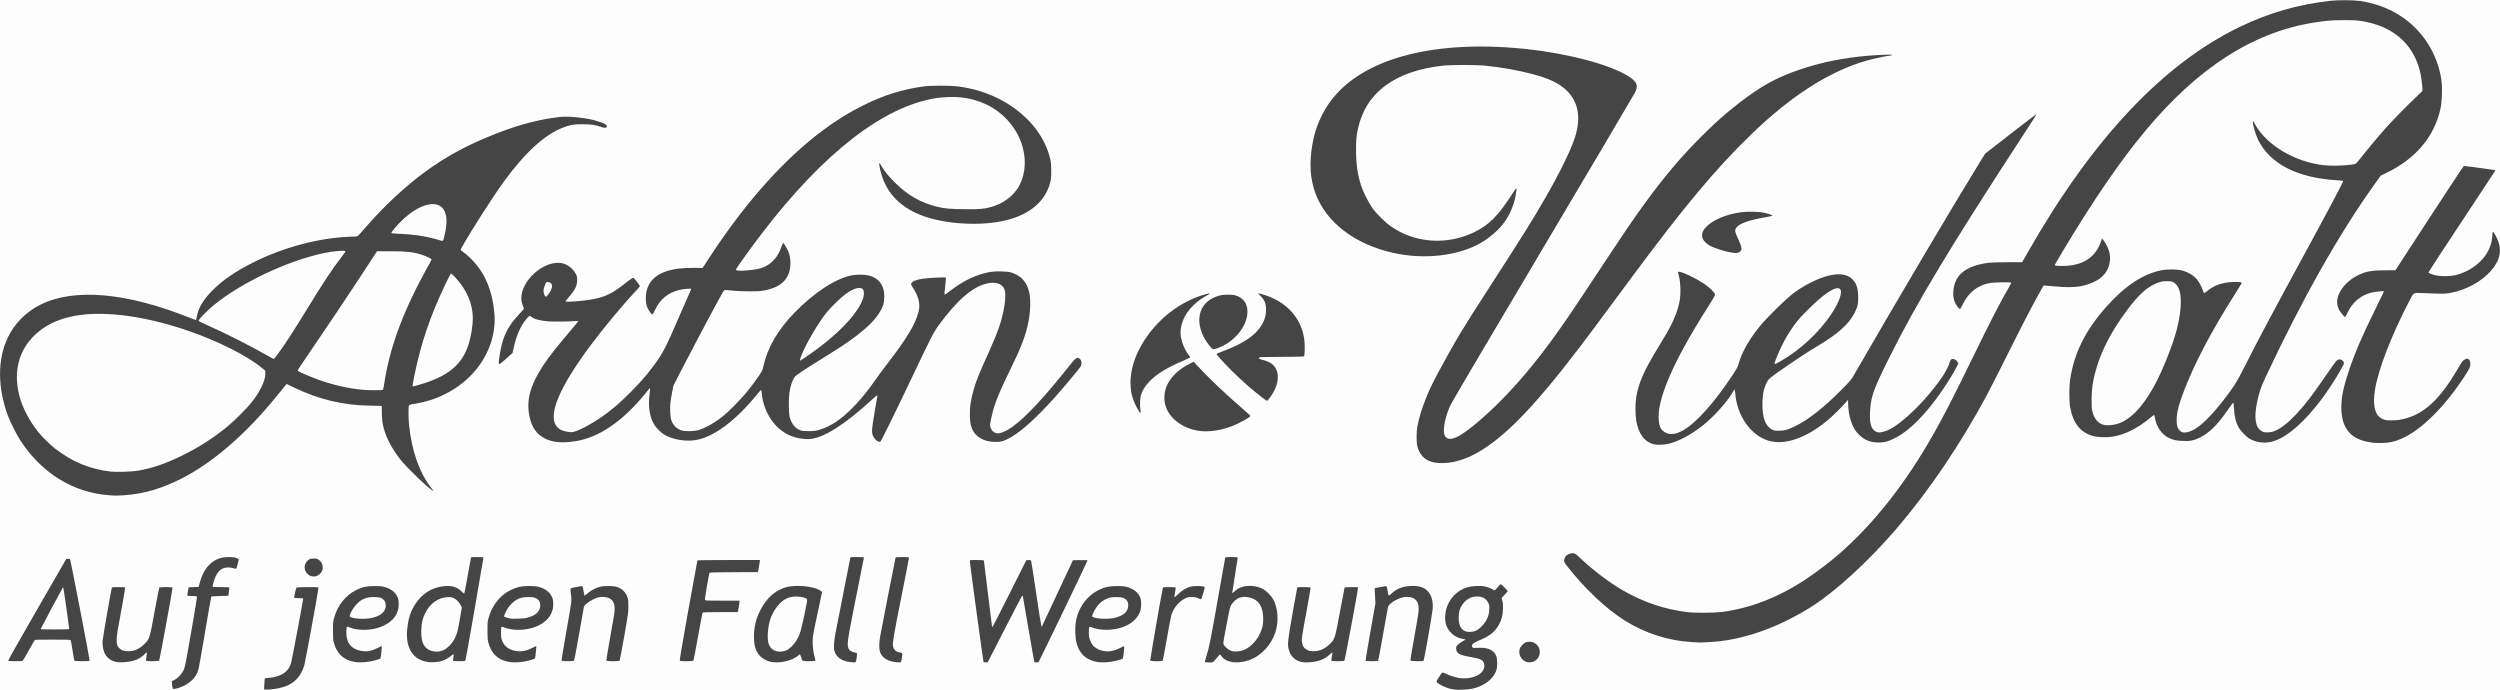 <?xml version="1.0" encoding="UTF-8" standalone="no"?>
<svg xmlns:dc="http://purl.org/dc/elements/1.1/" xmlns:cc="http://creativecommons.org/ns#" xmlns:rdf="http://www.w3.org/1999/02/22-rdf-syntax-ns#" xmlns:svg="http://www.w3.org/2000/svg" xmlns="http://www.w3.org/2000/svg" viewBox="0 0 1771.8 489" height="489" width="1771.8" version="1.1" id="svg2">
  <rect x="0" y="0" width="1771.8" height="489" fill="#808080" stroke="none"/>
  <defs id="defs6" />
  <g transform="translate(2.4414063e-5,0)" id="g4144">
    <path id="path4148" d="M 0,244.5 0,0 l 885.9,0 885.9,0 0,244.5 0,244.5 -885.9,0 L 0,489 0,244.5 Z" style="fill:#fdfdfd" />
    <path id="path4146" d="m 1030.2,488.669 c -2.969,-0.456 -7.108,-1.954 -9.486,-3.434 -3.222,-2.005 -3.175,-1.768 -1.007,-5.157 2.451,-3.83 2.435,-3.819 4.155,-2.952 2.673,1.347 7.214,2.869 9.985,3.347 4.344,0.75 9.253,0.115 13.022,-1.684 3.703,-1.767 5.774,-5.255 4.946,-8.331 -0.756,-2.806 -2.364,-3.604 -9.83,-4.876 -7.879,-1.342 -9.986,-2.616 -9.986,-6.039 0,-1.338 0.115,-1.578 1.307,-2.731 0.719,-0.695 2.203,-1.736 3.297,-2.314 1.095,-0.578 1.992,-1.124 1.993,-1.214 0,-0.09 -0.968,-0.33 -2.153,-0.534 -2.999,-0.514 -5.668,-1.909 -7.868,-4.112 -3.058,-3.062 -4.377,-6.28 -4.377,-10.677 0,-10.382 6.445,-19.077 16.208,-21.864 1.498,-0.428 3.486,-0.693 5.992,-0.8 4.644,-0.198 7.288,0.295 10.607,1.975 l 2.357,1.193 0.894,-0.959 c 0.491,-0.527 1.371,-1.533 1.954,-2.234 0.584,-0.701 1.224,-1.275 1.423,-1.275 0.392,0 4.966,4.577 4.966,4.969 0,0.131 -1.027,1.293 -2.283,2.583 -1.741,1.789 -2.229,2.47 -2.058,2.872 0.862,2.018 1.077,3.697 0.933,7.276 -0.177,4.393 -0.859,7.134 -2.608,10.492 -2.923,5.61 -6.615,8.577 -14.763,11.861 -3.876,1.562 -5.47,3.322 -4.24,4.681 0.517,0.572 0.772,0.597 4.021,0.403 6.697,-0.4 10.821,1.393 12.691,5.518 0.966,2.13 1.091,7.403 0.243,10.196 -1.88,6.188 -8.48,11.329 -17.025,13.26 -3.138,0.709 -10.355,1.011 -13.31,0.558 z m 16.002,-41.758 c 2.177,-0.998 5.299,-4.088 6.881,-6.811 1.665,-2.865 2.364,-5.353 2.413,-8.583 0.038,-2.489 -0.039,-2.891 -0.859,-4.5 -1.567,-3.074 -4.418,-4.49 -8.56,-4.253 -3.963,0.227 -7.414,2.319 -9.853,5.971 -1.759,2.635 -2.424,5.054 -2.424,8.82 0,5.236 1.335,8.22 4.315,9.643 2.116,1.011 5.519,0.89 8.087,-0.286 z M 187.235,486.675 c 0.019,-1.114 0.121,-2.902 0.225,-3.975 l 0.19,-1.95 3.292,-0.361 c 8.862,-0.971 13.85,-4.518 15.482,-11.009 0.774,-3.08 8.579,-44.749 8.449,-45.106 -0.098,-0.267 -1.034,-0.375 -3.255,-0.375 -2.903,0 -3.118,-0.041 -3.118,-0.592 0,-0.987 1.254,-6.432 1.574,-6.833 0.366,-0.459 15.383,-0.549 15.664,-0.093 0.23,0.372 -9.274,52.362 -10.067,55.068 -1.956,6.677 -5.746,11.4 -11.329,14.123 -3.69,1.799 -10.096,3.124 -15.118,3.126 l -2.025,0 0.035,-2.025 z m -64.802,1.187 c -0.164,-0.307 -0.391,-1.571 -0.503,-2.807 l -0.204,-2.249 1.746,-0.854 c 2.418,-1.183 5.225,-4.103 6.569,-6.834 1.018,-2.068 1.27,-3.325 5.447,-27.179 3.587,-20.484 4.306,-25.058 3.971,-25.27 -0.225,-0.143 -1.785,-0.261 -3.467,-0.264 -1.682,-0.003 -3.119,-0.106 -3.195,-0.23 -0.076,-0.124 0.085,-1.508 0.357,-3.075 l 0.495,-2.85 3.571,-0.15 3.571,-0.15 0.701,-2.643 c 1.602,-6.041 3.91,-10.312 7.306,-13.515 3.62,-3.415 7.803,-4.993 13.234,-4.993 3.318,0 5.668,0.411 6.576,1.149 l 0.616,0.501 -0.736,3.108 c -0.405,1.709 -0.871,3.243 -1.036,3.408 -0.2,0.2 -0.834,0.116 -1.902,-0.252 -0.989,-0.341 -2.462,-0.554 -3.852,-0.558 -4.046,-0.011 -6.745,1.908 -8.853,6.294 -1.092,2.272 -2.401,6.857 -2.098,7.347 0.115,0.186 2.374,0.303 5.879,0.303 4.283,0 5.724,0.093 5.823,0.375 0.072,0.206 -0.033,1.59 -0.234,3.075 l -0.366,2.7 -5.911,0.15 c -3.342,0.085 -6.034,0.28 -6.195,0.45 -0.156,0.165 -2.135,11.438 -4.398,25.05 -2.33,14.016 -4.423,25.736 -4.827,27.024 -0.392,1.25 -1.23,3.073 -1.862,4.05 -2.889,4.467 -8.802,8.157 -14.816,9.247 -0.902,0.164 -1.164,0.097 -1.408,-0.358 z M 81.931,469.057 c -3.789,-0.864 -6.807,-3.438 -8.107,-6.914 -0.875,-2.339 -1.326,-5.637 -1.107,-8.094 0.235,-2.629 6.106,-36.356 6.489,-37.275 0.274,-0.658 0.398,-0.675 4.797,-0.675 3.672,0 4.547,0.081 4.683,0.436 0.092,0.24 -1.22,7.901 -2.914,17.025 -2.621,14.111 -3.084,17.06 -3.096,19.739 -0.017,3.586 0.443,4.863 2.353,6.541 1.369,1.202 3.034,1.665 6.022,1.676 4.221,0.015 7.805,-1.627 11.457,-5.25 3.473,-3.445 3.529,-3.627 7.044,-22.767 1.682,-9.158 3.185,-16.819 3.34,-17.025 0.414,-0.551 9.167,-0.533 9.379,0.019 0.215,0.561 -9.097,51.206 -9.505,51.698 -0.41,0.494 -8.659,0.593 -9.142,0.11 -0.196,-0.196 -0.145,-1.211 0.152,-2.988 0.247,-1.48 0.347,-2.793 0.221,-2.919 -0.125,-0.125 -0.568,0.207 -0.984,0.739 -0.968,1.237 -4.073,3.455 -5.982,4.274 -3.979,1.707 -11.326,2.509 -15.099,1.648 z m 169.912,0.146 c -8.048,-1.183 -13.008,-5.638 -15.2,-13.654 -0.576,-2.104 -0.657,-3.157 -0.658,-8.55 -9e-4,-5.699 0.057,-6.363 0.786,-9.062 2.415,-8.934 8.294,-16.261 15.978,-19.913 4.406,-2.094 6.97,-2.634 12.6,-2.657 3.723,-0.015 5.238,0.101 6.75,0.516 4.736,1.3 7.746,3.463 9.348,6.718 0.811,1.648 0.991,2.398 1.095,4.574 0.153,3.199 -0.262,5.303 -1.592,8.079 -2.54,5.3 -9.348,9.475 -17.438,10.694 -5.64,0.85 -11.561,0.389 -15.487,-1.207 -1.133,-0.461 -1.948,-0.641 -2.119,-0.469 -0.562,0.562 -0.61,5.531 -0.076,7.93 1.211,5.445 4.886,8.468 11.27,9.271 3.527,0.443 6.353,-0.145 10.334,-2.151 1.641,-0.827 3.039,-1.45 3.105,-1.383 0.192,0.192 -0.551,7.742 -0.83,8.436 -0.191,0.474 -0.932,0.819 -3.055,1.421 -5.217,1.48 -10.742,2.005 -14.811,1.406 z m 12.5,-31.453 c 5.963,-1.584 9.017,-4.483 9.047,-8.588 0.015,-2.06 -0.507,-3.303 -1.871,-4.451 -1.465,-1.233 -2.863,-1.562 -6.618,-1.557 -3.658,0.005 -5.194,0.354 -8.25,1.875 -2.416,1.203 -5.769,4.842 -7.433,8.068 -1.655,3.209 -1.748,3.889 -0.592,4.338 3.407,1.323 11.325,1.482 15.718,0.315 z m 38.818,31.435 c -10.505,-1.64 -15.758,-9.885 -14.598,-22.914 0.795,-8.928 3.036,-14.968 7.729,-20.834 4.617,-5.77 10.84,-9.183 18.217,-9.988 5.559,-0.607 9.253,0.446 12.46,3.552 0.908,0.88 1.75,1.599 1.871,1.599 0.33,0 0.362,-0.155 2.646,-12.75 1.167,-6.435 2.19,-12.004 2.274,-12.375 0.149,-0.662 0.237,-0.675 4.497,-0.675 3.94,0 4.344,0.049 4.338,0.525 -0.003,0.289 -2.82,16.773 -6.259,36.632 -4.314,24.91 -6.382,36.189 -6.669,36.37 -0.6,0.38 -8.286,0.345 -8.524,-0.039 -0.106,-0.172 -0.025,-1.252 0.181,-2.402 0.205,-1.149 0.297,-2.166 0.203,-2.26 -0.093,-0.093 -1.027,0.522 -2.073,1.369 -2.186,1.767 -4.717,3.055 -7.303,3.717 -2.333,0.597 -6.719,0.828 -8.989,0.473 z M 313.65,461.068 c 3,-1.122 6.504,-4.575 8.564,-8.439 1.599,-2.999 2.33,-5.753 3.735,-14.054 l 1.365,-8.068 -0.776,-1.531 c -1.05,-2.073 -2.949,-4.067 -4.776,-5.015 -1.277,-0.663 -1.886,-0.782 -3.913,-0.766 -7.006,0.056 -13.14,4.342 -16.647,11.631 -1.83,3.804 -2.435,6.52 -2.611,11.723 -0.217,6.413 0.749,10.006 3.379,12.559 2.753,2.674 7.597,3.486 11.681,1.959 z m 47.411,8.098 c -7.744,-1.128 -12.752,-5.7 -14.918,-13.616 -0.576,-2.104 -0.657,-3.157 -0.658,-8.55 0,-5.737 0.053,-6.351 0.807,-9.15 1.839,-6.826 5.955,-13.006 11.425,-17.152 2.363,-1.791 6.551,-3.774 9.783,-4.633 3.425,-0.91 11.085,-1.008 14.1,-0.18 4.736,1.3 7.746,3.463 9.348,6.718 0.811,1.648 0.991,2.398 1.095,4.574 0.156,3.254 -0.287,5.431 -1.665,8.185 -2.66,5.317 -9.315,9.375 -17.366,10.588 -5.64,0.85 -11.56,0.389 -15.487,-1.207 -1.295,-0.526 -1.935,-0.654 -2.158,-0.43 -0.19,0.19 -0.312,1.787 -0.305,3.977 0.01,2.979 0.132,3.982 0.655,5.392 1.772,4.781 5.547,7.358 11.545,7.881 3.113,0.272 6.013,-0.401 9.672,-2.243 1.641,-0.826 3.039,-1.448 3.105,-1.381 0.192,0.192 -0.551,7.742 -0.83,8.436 -0.191,0.474 -0.932,0.819 -3.055,1.421 -5.35,1.518 -10.725,2.005 -15.093,1.369 z m 12.782,-31.416 c 5.963,-1.584 9.017,-4.483 9.047,-8.588 0.015,-2.06 -0.507,-3.303 -1.871,-4.451 -1.465,-1.233 -2.863,-1.562 -6.618,-1.557 -5.345,0.007 -8.404,1.261 -12.034,4.933 -1.835,1.856 -2.588,2.918 -3.83,5.399 -1.136,2.269 -1.462,3.191 -1.229,3.471 0.268,0.323 1.719,0.782 4.644,1.47 0.33,0.078 2.625,0.094 5.1,0.036 3.299,-0.077 5.112,-0.267 6.793,-0.714 z M 547.65,469.291 c -4.418,-0.586 -8.234,-2.847 -10.456,-6.195 -1.84,-2.773 -2.66,-5.748 -2.825,-10.255 -0.3,-8.215 1.54,-15.501 5.685,-22.512 3.541,-5.989 7.626,-9.988 12.696,-12.431 3.91,-1.884 6.059,-2.402 10.805,-2.608 7.531,-0.327 15.453,1.265 18.382,3.692 l 0.686,0.569 -3.343,15.75 c -3.24,15.262 -3.343,15.866 -3.343,19.5 1.5e-4,3.896 0.579,8.146 1.543,11.33 0.396,1.306 0.459,1.912 0.226,2.145 -0.202,0.202 -1.88,0.325 -4.418,0.325 -4.76,0 -4.729,0.017 -5.545,-2.925 -0.521,-1.879 -0.951,-2.257 -1.633,-1.436 -0.777,0.936 -3.749,2.654 -6.034,3.488 -3.954,1.443 -8.767,2.049 -12.425,1.564 z m 9.45,-8.271 c 2.476,-0.904 6.281,-4.86 8.144,-8.47 1.913,-3.705 2.395,-5.392 4.894,-17.1 1.802,-8.443 2.115,-10.303 1.816,-10.8 -0.526,-0.874 -3.026,-1.608 -6.215,-1.827 -6.24,-0.428 -10.66,1.623 -14.81,6.872 -4.136,5.23 -6.129,10.713 -6.71,18.458 -0.528,7.035 0.786,10.896 4.325,12.716 2.362,1.214 5.491,1.27 8.556,0.151 z m 45.047,8.157 c -5.676,-0.736 -9.507,-3.49 -10.736,-7.716 -0.637,-2.192 -0.426,-6.398 0.613,-12.211 0.692,-3.871 10.207,-52.244 10.577,-53.775 0.161,-0.665 0.235,-0.675 4.931,-0.675 2.622,0 4.767,0.104 4.767,0.23 0,0.127 -2.222,11.337 -4.939,24.913 -5.54,27.687 -6.519,33.12 -6.557,36.357 -0.041,3.544 1.304,5.338 4.517,6.025 0.951,0.203 1.845,0.472 1.988,0.597 0.292,0.256 -0.33,5.237 -0.756,6.053 -0.303,0.58 -1.181,0.62 -4.406,0.202 z m 31.914,-0.011 c -5.082,-0.74 -8.541,-2.936 -10.106,-6.416 -1.039,-2.31 -1.089,-6.372 -0.147,-11.85 0.731,-4.25 10.574,-54.536 10.879,-55.575 0.138,-0.471 0.632,-0.525 4.766,-0.525 2.537,0 4.681,0.112 4.766,0.249 0.085,0.137 -2.188,11.916 -5.05,26.175 -5.355,26.674 -6.676,34.259 -6.337,36.379 0.454,2.838 2.107,4.43 5.047,4.858 0.786,0.114 1.502,0.327 1.592,0.472 0.191,0.309 -0.436,4.906 -0.804,5.892 -0.282,0.756 -1.258,0.829 -4.606,0.341 z m 62.977,0.013 c -0.219,-0.354 -9.736,-70.346 -9.737,-71.605 0,-0.673 0.017,-0.675 4.929,-0.675 4.437,0 4.945,0.052 5.083,0.525 0.084,0.289 1.392,10.92 2.906,23.625 1.514,12.705 2.807,23.159 2.872,23.23 0.065,0.071 0.285,-0.035 0.489,-0.237 0.203,-0.202 5.635,-10.858 12.07,-23.68 l 11.7,-23.313 1.574,-0.091 c 1.402,-0.081 1.606,-0.015 1.864,0.6 0.159,0.38 1.796,10.883 3.637,23.341 1.841,12.457 3.483,22.785 3.649,22.95 0.201,0.2 0.345,0.2 0.432,0 0.072,-0.165 5.027,-10.762 11.011,-23.55 l 10.88,-23.25 5.152,-0.082 c 4.455,-0.071 5.152,-0.02 5.152,0.376 0,0.453 -34.013,71.058 -34.58,71.781 -0.345,0.441 -2.803,0.508 -3.065,0.084 -0.099,-0.16 -1.926,-10.521 -4.059,-23.025 -2.134,-12.504 -3.956,-23.047 -4.049,-23.43 -0.093,-0.383 -0.314,-0.648 -0.491,-0.589 -0.177,0.059 -5.742,10.7 -12.366,23.646 l -12.045,23.539 -1.395,0.09 c -0.835,0.054 -1.483,-0.051 -1.612,-0.261 z m 80.957,0.018 c -8.023,-1.173 -13.116,-5.825 -15.106,-13.798 -0.899,-3.603 -1.118,-10.505 -0.459,-14.52 1.701,-10.376 8.055,-18.969 17.123,-23.159 3.809,-1.76 6.819,-2.344 12.148,-2.358 5.08,-0.013 6.72,0.266 9.872,1.68 3.426,1.537 5.69,3.888 6.731,6.986 0.62,1.845 0.65,6.017 0.061,8.232 -1.416,5.321 -5.653,9.507 -12.164,12.019 -6.695,2.582 -16.261,2.786 -21.968,0.467 -1.114,-0.453 -1.956,-0.642 -2.121,-0.477 -0.445,0.445 -0.605,5.133 -0.243,7.07 0.351,1.876 1.709,4.972 2.647,6.037 1.208,1.371 3.507,2.837 5.334,3.402 4.755,1.469 8.828,1.038 13.785,-1.457 1.641,-0.826 3.041,-1.445 3.11,-1.376 0.248,0.248 -0.642,8.274 -0.965,8.697 -0.46,0.603 -4.941,1.839 -8.675,2.393 -3.285,0.488 -6.495,0.545 -9.11,0.163 z m 12.552,-31.448 c 4.257,-1.131 6.897,-2.801 8.193,-5.183 1.004,-1.845 1.173,-4.624 0.373,-6.155 -1.273,-2.437 -3.304,-3.262 -8.012,-3.256 -2.797,0.003 -3.825,0.133 -5.433,0.685 -3.596,1.235 -6.452,3.446 -8.712,6.743 -1.365,1.991 -2.955,5.218 -2.955,6 0,1.879 10.957,2.652 16.546,1.167 z m 63.406,31.455 c -0.101,-0.163 0.221,-1.559 0.716,-3.102 2.363,-7.377 3.168,-11.364 8.883,-44.002 2.557,-14.602 4.712,-26.719 4.79,-26.925 0.217,-0.581 8.859,-0.534 8.859,0.048 0,0.232 -0.877,5.847 -1.95,12.478 -1.073,6.63 -1.95,12.265 -1.95,12.521 0,0.29 0.603,-0.104 1.6,-1.047 0.88,-0.832 2.313,-1.875 3.186,-2.317 4.669,-2.366 11.905,-2.148 16.899,0.51 2.242,1.193 5.695,4.567 7.079,6.917 3.598,6.109 4.383,15.664 1.927,23.453 -2.991,9.485 -10.562,17.486 -19.161,20.251 -8.446,2.715 -15.881,1.589 -19.101,-2.894 -0.511,-0.712 -1.024,-1.294 -1.138,-1.294 -0.115,0 -1.071,1.044 -2.124,2.321 -2.972,3.602 -2.601,3.379 -5.648,3.379 -1.475,0 -2.765,-0.133 -2.865,-0.296 z m 25.737,-7.951 c 2.712,-0.707 5.135,-2.098 7.442,-4.274 2.642,-2.493 4.434,-4.973 5.943,-8.226 1.682,-3.628 2.211,-6.068 2.2,-10.153 -0.024,-8.732 -3.197,-13.618 -9.852,-15.17 -5.5,-1.282 -9.384,0.27 -12.688,5.072 -0.941,1.368 -1.126,2.13 -3.465,14.246 -1.882,9.75 -2.405,12.995 -2.195,13.612 0.479,1.408 2.559,3.459 4.484,4.421 1.57,0.784 2.175,0.919 4.128,0.919 1.259,0 3.061,-0.201 4.004,-0.447 z m 42.864,7.926 c -4.652,-0.915 -7.961,-4.11 -9.205,-8.887 -0.971,-3.728 -0.695,-6.329 2.727,-25.732 1.746,-9.899 3.239,-18.101 3.318,-18.229 0.242,-0.392 9.341,-0.282 9.473,0.114 0.063,0.19 -1.144,7.176 -2.682,15.525 -3.7,20.079 -3.831,20.972 -3.427,23.409 0.439,2.649 1.494,4.12 3.769,5.257 1.552,0.775 2.099,0.887 4.35,0.888 4.439,0.003 8.115,-1.637 11.72,-5.224 3.482,-3.465 3.515,-3.573 7.079,-22.844 1.707,-9.227 3.183,-16.906 3.282,-17.066 0.103,-0.167 2.153,-0.29 4.812,-0.29 l 4.632,0 -0.005,0.825 c -0.013,1.91 -9.246,51.16 -9.638,51.408 -0.223,0.142 -2.334,0.259 -4.691,0.262 -3.597,0.004 -4.313,-0.07 -4.463,-0.461 -0.098,-0.256 0.051,-1.619 0.331,-3.029 0.28,-1.41 0.429,-2.644 0.331,-2.742 -0.098,-0.098 -0.884,0.514 -1.746,1.361 -3.083,3.028 -7.114,4.803 -12.368,5.444 -3.083,0.376 -5.719,0.38 -7.597,0.01 z m 159.172,-0.089 c -3.716,-1.387 -5.758,-5.338 -4.707,-9.108 0.512,-1.834 2.956,-4.38 4.661,-4.853 2.624,-0.728 5.129,-0.229 7.034,1.402 3.894,3.333 3.354,9.347 -1.073,11.941 -1.638,0.96 -4.264,1.235 -5.916,0.619 z M 5.819,468.176 c -0.09,-0.235 9.038,-16.371 20.492,-36.225 L 46.965,396.15 l 1.268,-0.092 c 1.094,-0.08 1.303,0.003 1.522,0.6 0.565,1.543 13.935,70.974 13.756,71.44 -0.17,0.443 -0.792,0.502 -5.227,0.498 -2.769,-0.003 -5.21,-0.116 -5.424,-0.252 -0.246,-0.156 -0.774,-2.833 -1.43,-7.246 -0.572,-3.849 -1.19,-7.178 -1.372,-7.398 C 49.792,453.379 47.297,453.3 37.36,453.3 c -11.404,0 -12.402,0.041 -12.822,0.525 -0.251,0.289 -2.112,3.495 -4.137,7.125 -2.025,3.63 -3.887,6.836 -4.137,7.125 -0.399,0.46 -1.063,0.525 -5.368,0.525 -3.954,0 -4.945,-0.083 -5.075,-0.424 z m 43.193,-22.314 c 0.167,-0.271 -3.925,-29.177 -4.165,-29.416 -0.086,-0.086 -0.272,-0.03 -0.413,0.124 -0.301,0.329 -15.215,28.233 -15.503,29.005 -0.184,0.493 0.409,0.525 9.869,0.525 5.535,0 10.13,-0.107 10.211,-0.237 z m 349.137,22.473 c -0.326,-0.206 0.265,-4.008 3.114,-20.02 1.934,-10.871 3.583,-20.729 3.664,-21.907 0.082,-1.178 -0.022,-3.473 -0.229,-5.1 -0.629,-4.925 -1.056,-4.301 3.587,-5.234 2.219,-0.446 4.191,-0.75 4.382,-0.677 0.191,0.073 0.579,1.51 0.863,3.193 0.283,1.683 0.573,3.24 0.644,3.46 0.083,0.26 0.838,-0.249 2.138,-1.44 2.227,-2.041 5.663,-3.891 8.789,-4.733 2.965,-0.798 10.032,-0.712 12.37,0.151 3.635,1.342 5.935,3.666 7.197,7.271 0.595,1.699 0.682,2.528 0.676,6.45 -0.007,4.341 -0.111,5.092 -2.958,21.3 -1.623,9.24 -3.088,16.969 -3.255,17.175 -0.455,0.563 -9.189,0.531 -9.406,-0.034 -0.086,-0.225 0.993,-6.806 2.398,-14.625 3.273,-18.214 3.475,-19.491 3.476,-22.037 0.003,-4.04 -1.28,-6.436 -4.116,-7.69 -1.778,-0.786 -4.81,-1.021 -7.085,-0.549 -3.66,0.76 -10.098,4.85 -10.56,6.709 -0.089,0.358 -1.632,9.074 -3.429,19.37 -2.111,12.093 -3.407,18.808 -3.663,18.97 -0.519,0.329 -8.077,0.326 -8.598,-0.004 z m 83.705,0.003 c -0.319,-0.202 0.851,-7.231 5.919,-35.564 3.474,-19.422 6.394,-35.439 6.49,-35.593 0.106,-0.171 8.83,-0.281 22.245,-0.281 l 22.071,0 -0.206,1.725 c -0.114,0.949 -0.435,2.873 -0.714,4.275 l -0.507,2.55 -16.99,0.077 c -13.102,0.06 -17.056,0.163 -17.28,0.45 -0.42,0.541 -3.517,18.634 -3.29,19.224 0.174,0.453 1.296,0.498 12.351,0.498 l 12.159,0 0,0.802 c 0,0.696 -0.63,4.614 -1.065,6.623 l -0.146,0.675 -12.219,0.005 c -6.721,0.003 -12.393,0.115 -12.606,0.25 -0.242,0.154 -1.503,6.566 -3.372,17.151 -1.821,10.31 -3.133,16.999 -3.363,17.146 -0.504,0.32 -8.969,0.309 -9.475,-0.012 z m 333.358,-0.182 c -0.183,-0.477 8.44,-50.256 8.9,-51.381 0.268,-0.656 0.397,-0.675 4.615,-0.675 2.386,0 4.408,0.112 4.493,0.249 0.085,0.137 -0.111,1.72 -0.435,3.517 -0.324,1.797 -0.554,3.37 -0.511,3.497 0.043,0.126 1.226,-0.882 2.628,-2.242 2.632,-2.55 5.155,-4.112 8.4,-5.201 2.727,-0.915 10.487,-0.717 10.508,0.268 0.02,0.942 -2.287,8.611 -2.59,8.611 -0.19,0 -1.138,-0.371 -2.107,-0.825 -1.515,-0.71 -2.141,-0.825 -4.477,-0.825 -2.525,0 -2.873,0.078 -4.95,1.105 -4.284,2.119 -8.116,6.854 -9.545,11.795 -0.334,1.155 -1.781,8.783 -3.216,16.95 -1.435,8.168 -2.741,15.019 -2.903,15.225 -0.463,0.59 -8.581,0.527 -8.81,-0.069 z m 152.68,-0.051 c -0.104,-0.272 1.403,-9.478 3.349,-20.458 l 3.539,-19.963 -0.204,-4.217 c -0.112,-2.32 -0.231,-4.757 -0.264,-5.416 l -0.06,-1.199 4.05,-0.803 c 3.51,-0.696 4.095,-0.745 4.39,-0.367 0.187,0.24 0.51,1.546 0.717,2.902 0.652,4.255 0.548,4.191 3.046,1.879 3.553,-3.29 7.489,-4.835 13.147,-5.162 5.875,-0.339 9.72,0.854 12.48,3.875 2.524,2.761 3.684,7.133 3.277,12.343 -0.33,4.212 -6.041,36.523 -6.509,36.82 -0.667,0.423 -8.828,0.322 -9.167,-0.113 -0.197,-0.253 0.617,-5.407 2.498,-15.825 1.534,-8.498 2.939,-16.766 3.12,-18.376 0.843,-7.458 -1.918,-11.024 -8.533,-11.024 -4.47,0 -12.259,4.255 -13.058,7.134 -0.17,0.614 -1.741,9.351 -3.49,19.416 -1.749,10.065 -3.318,18.469 -3.486,18.675 -0.218,0.267 -1.504,0.375 -4.479,0.375 -3.601,0 -4.199,-0.068 -4.363,-0.495 z M 1199.4,455.078 c -16.811,-0.894 -33.281,-6.155 -47.875,-15.293 -13.307,-8.332 -28.52,-22.701 -41.005,-38.728 -2.25,-2.889 -2.44,-3.653 -1.448,-5.837 0.867,-1.908 3.061,-3.114 5.673,-3.119 1.423,-0.003 1.937,0.345 5.455,3.684 8.634,8.195 20.719,17.312 30,22.634 14.828,8.503 29.343,13.385 45.9,15.44 4.827,0.599 18.92,0.507 24.15,-0.158 20.203,-2.568 40.062,-10.286 59.55,-23.143 7.45,-4.915 17.45,-12.536 23.992,-18.283 24.834,-21.818 47.211,-50.356 66.846,-85.255 7.72,-13.721 14.072,-26.112 27.362,-53.369 13.119,-26.909 19.869,-40.006 25.891,-50.236 0.918,-1.56 1.603,-2.943 1.521,-3.075 -0.272,-0.44 -12.143,-0.272 -14.915,0.211 -9.029,1.575 -15.537,6.775 -19.796,15.819 -0.681,1.447 -1.395,2.63 -1.585,2.63 -0.621,0 -2.563,-2.433 -3.443,-4.313 -1.254,-2.682 -1.659,-5.764 -1.222,-9.315 1.35,-10.987 8.894,-16.835 24.649,-19.108 1.577,-0.228 6.65,-0.386 13.3,-0.415 l 10.75,-0.047 4.359,-7.626 C 1483.23,98.176 1533.055,45.285 1587.427,19.032 1608.091,9.054 1628.546,3.182 1651.8,0.552 c 5.173,-0.585 16.749,-0.504 21,0.147 13.007,1.991 24.43,6.879 33.89,14.501 13.073,10.534 21.66,26.022 23.727,42.799 0.586,4.754 0.212,14.179 -0.741,18.699 -4.244,20.128 -17.786,36.133 -39.049,46.153 l -3.324,1.566 -4.161,5.817 c -25.505,35.652 -51.268,81.234 -77.521,137.153 -3.206,6.828 -4.514,10.628 -5.847,16.977 -2.473,11.784 -1.45,18.662 3.147,21.178 1.417,0.776 1.939,0.892 4.028,0.898 3.068,0.008 5.516,-0.81 9.04,-3.023 4.878,-3.063 10.234,-8.135 16.378,-15.511 5.045,-6.057 8.847,-11.286 20.192,-27.775 1.679,-2.44 3.368,-4.561 3.881,-4.874 1.313,-0.801 2.554,-0.705 3.745,0.29 1.288,1.075 1.313,2.083 0.102,4.104 -0.494,0.825 -1.812,3.12 -2.929,5.1 -2.648,4.694 -8.132,13.015 -11.841,17.966 -12.118,16.174 -23.974,26.616 -33.918,29.871 -5.929,1.941 -12.444,1.265 -17.579,-1.824 -2.02,-1.215 -5.884,-5.226 -7.267,-7.543 -2.078,-3.481 -3.252,-8.18 -3.56,-14.245 -0.103,-2.021 -0.293,-3.675 -0.422,-3.675 -0.13,0 -1.961,2.461 -4.071,5.47 -4.576,6.526 -7.308,9.841 -10.832,13.139 -4.613,4.318 -9.653,7.207 -14.438,8.276 -1.744,0.389 -3.125,0.459 -6.45,0.325 -4.776,-0.192 -6.788,-0.641 -10.081,-2.25 -5.016,-2.45 -8.789,-8.084 -9.728,-14.528 -0.114,-0.78 -0.319,-1.487 -0.456,-1.572 -0.137,-0.085 -1.243,0.678 -2.458,1.696 -9.091,7.616 -18.08,12.161 -26.924,13.613 -3.805,0.625 -10.504,0.46 -13.534,-0.332 -9.269,-2.423 -14.595,-9.032 -16.671,-20.687 -0.736,-4.129 -0.743,-14.162 -0.014,-19.2 2.735,-18.905 10.842,-35.186 25.936,-52.088 12.924,-14.473 25.36,-22.766 38.255,-25.511 4.334,-0.922 11.599,-0.917 15.044,0.012 4.849,1.307 8.668,3.703 11.158,7 1.41,1.867 3.072,5.067 3.823,7.359 0.283,0.864 0.629,1.642 0.769,1.729 0.14,0.086 0.906,-0.407 1.702,-1.097 4.862,-4.213 10.868,-6.437 18.266,-6.765 4.757,-0.211 6.849,0.029 6.658,0.761 -0.073,0.277 -2.066,3.541 -4.431,7.252 -16.509,25.913 -28.772,49.117 -36.325,68.732 -4.01,10.414 -5.475,16.398 -5.318,21.716 0.084,2.83 0.212,3.545 0.902,5.017 1.691,3.608 5.028,4.138 10.286,1.632 5.958,-2.839 13.981,-10.808 23.458,-23.299 6.561,-8.648 7.829,-10.708 13.664,-22.2 10.368,-20.419 19.414,-37.44 39.539,-74.4 19.783,-36.33 30.523,-56.575 30.191,-56.907 -0.097,-0.097 -2.103,-0.292 -4.459,-0.434 -27.909,-1.684 -47.242,-11.521 -55.674,-28.329 -1.909,-3.806 -4.131,-11.336 -3.902,-13.223 0.097,-0.798 0.168,-0.733 1.044,0.952 6.818,13.124 22.745,24.18 41.048,28.495 5.97,1.407 9.48,1.789 16.2,1.76 6.664,-0.029 13.563,-0.716 14.735,-1.468 0.349,-0.224 2.034,-2.205 3.743,-4.402 4.321,-5.553 12.556,-15.38 17.677,-21.094 5.02,-5.601 15.857,-16.639 21.445,-21.845 2.145,-1.998 4.022,-3.832 4.171,-4.075 0.392,-0.64 -0.29,-7.599 -1.166,-11.902 -3.946,-19.374 -17.166,-32.381 -37.45,-36.847 -5.884,-1.295 -8.566,-1.534 -17.005,-1.511 -8.424,0.023 -12.922,0.397 -21.6,1.797 -42.844,6.912 -81.713,31.92 -118.95,76.534 -17.82,21.35 -36.46,48.52 -58.699,85.56 -3.108,5.177 -5.651,9.522 -5.651,9.655 0,0.496 1.45,0.665 5.692,0.665 11.31,-9e-4 19.552,-3.9 24.428,-11.557 1.061,-1.666 2.619,-5.201 3.041,-6.901 0.113,-0.454 0.32,-0.825 0.461,-0.825 0.402,0 2.599,3.385 3.731,5.747 2.164,4.517 2.473,9.238 0.908,13.899 -1.016,3.027 -2.317,5.003 -4.784,7.263 -3.338,3.058 -8.438,5.35 -14.995,6.739 -3.938,0.834 -11.641,0.875 -18.931,0.102 -2.805,-0.298 -5.622,-0.554 -6.26,-0.571 l -1.16,-0.029 -1.795,3.15 c -5.25,9.214 -12.871,23.852 -23.114,44.4 -6.292,12.623 -13.184,26.19 -15.315,30.15 -18.922,35.169 -41.157,68.009 -64.266,94.914 -19.526,22.735 -42.925,44.199 -59.84,54.893 -21.163,13.379 -43.318,21.825 -64.2,24.474 -3.569,0.453 -13.235,1.102 -15.15,1.018 -0.495,-0.022 -2.857,-0.144 -5.25,-0.271 z m 300.588,-154.491 c 9.403,-2.621 18.277,-11.618 26.831,-27.202 5.673,-10.336 13.245,-29.33 15.923,-39.942 1.905,-7.548 2.858,-14.075 2.855,-19.54 0,-7.158 -1.599,-11.57 -4.932,-13.639 -1.254,-0.778 -1.766,-0.902 -4.173,-1.003 -3.497,-0.148 -6.064,0.434 -9.699,2.198 -6.094,2.957 -11.37,7.905 -18.656,17.497 -13.923,18.329 -22.267,36.249 -25.123,53.952 -0.725,4.496 -0.902,14.628 -0.309,17.761 1.109,5.867 4.166,9.571 8.7,10.541 1.838,0.393 6.031,0.089 8.582,-0.621 z M 220.05,408.153 c -1.711,-0.6 -3.622,-2.788 -4.008,-4.59 -0.573,-2.67 0.548,-5.4 2.857,-6.963 0.942,-0.638 1.45,-0.75 3.402,-0.75 1.996,0 2.455,0.106 3.53,0.818 1.858,1.229 2.925,3.251 2.895,5.482 -0.029,2.129 -0.545,3.245 -2.185,4.728 -1.843,1.665 -4.109,2.11 -6.491,1.275 z M 77.323,350.982 C 51.759,349.148 29.164,335.104 14.173,311.73 11.598,307.716 7.108,298.755 5.589,294.6 -1.816,274.345 -1.826,254.74 5.561,239.147 10.164,229.43 18.507,221.008 28.473,216.017 c 24.1,-12.069 61.389,-8.778 106.514,9.399 1.89,0.761 3.593,1.384 3.784,1.384 0.201,0 0.504,-0.981 0.72,-2.325 0.969,-6.031 4.464,-11.978 10.809,-18.393 7.423,-7.506 16.889,-13.99 29.725,-20.36 21.345,-10.595 46.218,-17.16 67.922,-17.928 5.312,-0.188 5.409,-0.203 6.15,-0.974 0.414,-0.431 2.981,-3.344 5.703,-6.473 12.616,-14.502 27.698,-28.503 41.7,-38.712 15.857,-11.561 31.299,-19.764 52.35,-27.81 15.557,-5.946 30.253,-9.644 43.65,-10.985 5.568,-0.557 16.849,0.561 23.55,2.334 7.119,1.883 10.046,3.537 8.838,4.992 -0.52,0.627 -1.677,0.54 -4.189,-0.315 -4.139,-1.408 -6.887,-1.783 -13.049,-1.782 -6.388,0.001 -8.455,0.362 -13.717,2.39 -12.997,5.011 -26.99,17.827 -41.919,38.392 -7.911,10.898 -23.472,35.198 -29.567,46.171 -1.147,2.064 -1.148,2.072 -0.531,2.55 0.34,0.264 1.66,1.285 2.932,2.27 5.122,3.964 10.693,10.775 13.691,16.738 3.771,7.499 6.048,16.014 6.869,25.685 1.189,14.007 -3.687,28.593 -13.457,40.261 -10.394,12.411 -26.162,21.079 -43.028,23.651 -2.714,0.414 -3.729,0.69 -4.026,1.096 -0.547,0.749 -0.522,8.938 0.044,14.274 1.919,18.081 7.353,33.536 15.437,43.904 1.94,2.488 2.053,2.695 1.237,2.258 C 303.469,346.024 288.646,331.796 284.105,326.1 c -7.253,-9.096 -11.802,-18.458 -13.048,-26.854 -0.274,-1.846 -0.471,-4.957 -0.455,-7.177 0.016,-2.155 0.022,-4.054 0.014,-4.219 -0.01,-0.19 -2.676,-0.313 -7.29,-0.336 -19.436,-0.096 -37.103,-4.254 -55.353,-13.027 l -4.878,-2.345 -1.025,1.254 c -0.564,0.69 -2.914,3.592 -5.224,6.45 -22.226,27.504 -45.795,47.978 -68.383,59.404 -13.911,7.037 -26.798,10.796 -40.212,11.729 -5.009,0.348 -6.091,0.349 -10.928,0.003 z M 97.65,333.632 c 9.911,-1.707 19.297,-4.892 30.75,-10.434 12.133,-5.871 22.971,-12.81 33.15,-21.224 4.74,-3.918 13.536,-12.72 16.662,-16.674 6.385,-8.074 10.087,-15.943 9.828,-20.89 l -0.091,-1.735 -2.1,-1.763 C 175.534,252.25 154.121,241.494 132.611,234.167 100.334,223.174 70.181,219.692 49.5,224.57 c -10.074,2.376 -18.34,6.648 -24.785,12.81 -11.458,10.954 -15.332,25.981 -11.052,42.875 2.17,8.566 7.081,18.021 13.499,25.987 2.794,3.468 8.252,8.819 11.91,11.677 11.911,9.304 24.223,14.433 39.078,16.28 3.777,0.469 15.454,0.13 19.5,-0.567 z M 271.421,276.225 c 0.162,-0.206 0.525,-1.927 0.807,-3.825 3.978,-26.772 14.1,-53.649 32.362,-85.932 0.741,-1.31 1.287,-2.541 1.212,-2.736 -0.181,-0.472 -4.199,-2.325 -7.017,-3.236 -5.827,-1.884 -10.588,-2.409 -22.006,-2.429 l -9.572,-0.017 -7.927,12.15 c -11.668,17.883 -31.053,46.812 -46.089,68.777 -2.11,3.083 -2.359,3.582 -1.977,3.959 0.655,0.647 9.551,4.429 14.863,6.318 10.569,3.759 21.277,6.158 31.324,7.019 4.834,0.414 13.682,0.384 14.021,-0.048 z m 25.077,-3.356 c 20.628,-5.82 30.89,-14.105 35.544,-28.696 1.817,-5.697 3.059,-13.28 3.057,-18.663 -0.004,-10.265 -4.383,-20.37 -12.587,-29.048 -2.381,-2.518 -2.707,-2.765 -3.124,-2.362 -0.256,0.247 -1.971,3.623 -3.811,7.5 -10.986,23.149 -17.115,41.28 -22.026,65.16 -1.221,5.935 -1.366,7.14 -0.861,7.14 0.085,0 1.798,-0.464 3.807,-1.031 z M 196.718,251.175 c 5.487,-7.475 10.179,-14.699 21.382,-32.925 11.544,-18.781 17.909,-28.369 24.041,-36.218 1.453,-1.86 2.646,-3.536 2.651,-3.725 0.015,-0.604 -1.352,-0.713 -5.102,-0.407 -6.467,0.528 -11.997,1.63 -20.507,4.085 -27.372,7.896 -58.268,24.475 -73.233,39.298 -3.622,3.588 -5.368,5.679 -5.167,6.188 0.082,0.208 3.034,1.645 6.558,3.194 12.168,5.347 29.17,13.94 41.809,21.132 2.475,1.408 4.658,2.57 4.85,2.582 0.193,0.011 1.415,-1.43 2.718,-3.204 z m 117.703,-81.75 c 2.579,-9.563 2.687,-16.243 0.332,-20.436 -5.214,-9.284 -21.832,-3.152 -35.216,12.994 -1.292,1.558 -2.301,2.976 -2.244,3.15 0.065,0.196 2.106,0.394 5.337,0.518 9.65,0.372 18.291,1.605 25.902,3.697 2.135,0.587 3.947,1.131 4.025,1.209 0.078,0.078 0.452,0.142 0.831,0.142 0.556,0 0.755,-0.245 1.032,-1.275 z m 702.002,158.318 c -6.168,-1.116 -10.363,-5.132 -11.922,-11.412 -0.722,-2.908 -0.718,-10.391 0.01,-14.081 1.291,-6.571 3.182,-12.728 6.265,-20.4 2.416,-6.013 4.539,-10.447 8.616,-18 12.485,-23.128 16.486,-29.782 36.711,-61.05 23.139,-35.772 30.525,-47.6 39.347,-63 10.222,-17.845 17.642,-32.989 20.653,-42.15 5.312,-16.165 1.817,-28.917 -10.155,-37.045 -4.815,-3.269 -10.958,-5.786 -19.707,-8.073 -11.033,-2.884 -21.987,-4.813 -34.586,-6.09 -4.976,-0.504 -23.56,-0.502 -28.35,0.004 -34.365,3.627 -55.272,18.975 -60.871,44.684 -1.138,5.223 -1.379,7.896 -1.374,15.22 0.007,10.1 1.068,17.504 3.633,25.35 1.369,4.188 5.318,12.062 7.823,15.6 3.073,4.339 9.648,10.763 13.888,13.568 5.668,3.75 10.819,6.109 16.868,7.722 13.726,3.662 28.205,2.297 41.221,-3.886 11.024,-5.237 17.569,-11.959 28.716,-29.494 1.84,-2.894 1.976,-2.106 0.74,4.274 -1.154,5.956 -3.69,12 -7.244,17.265 -3.697,5.476 -10.559,11.587 -17.458,15.543 -15.891,9.114 -40.023,11.828 -61.803,6.949 C 960.156,173.131 940.014,157.734 932.311,137.1 c -3.745,-10.033 -4.484,-21.13 -2.283,-34.297 3.168,-18.947 12.748,-34.67 28.077,-46.079 25.322,-18.847 66.663,-26.889 116.494,-22.661 32.749,2.778 66.124,11.23 79.927,20.241 5.687,3.713 6.652,6.232 4.289,11.207 -0.593,1.248 -30.07,51.109 -65.506,110.803 -49.496,83.38 -64.769,109.335 -65.897,111.985 -3.753,8.82 -5.15,17.718 -3.261,20.773 2.803,4.535 10.086,1.302 24.047,-10.673 14.906,-12.785 29.891,-28.896 44.291,-47.621 9.43,-12.262 16.869,-22.857 30.477,-43.413 31.331,-47.324 34.735,-52.351 43.82,-64.717 13.507,-18.384 24.706,-31.582 38.591,-45.477 10.505,-10.513 17.531,-16.758 27.519,-24.457 15.788,-12.17 26.792,-18.142 43.902,-23.824 14.953,-4.966 29.787,-7.917 47.4,-9.429 7.321,-0.629 17.25,-0.948 17.002,-0.547 -0.107,0.173 -0.972,0.405 -1.923,0.517 -3.446,0.405 -12.034,2.261 -16.649,3.598 -26.3,7.618 -53.385,24.969 -81.481,52.198 -25.438,24.653 -47.563,51.142 -85.467,102.32 -26.534,35.828 -30.117,40.642 -35.863,48.185 -33.27,43.677 -54.575,65.406 -74.644,76.129 -9.818,5.246 -20.351,7.4 -28.752,5.879 z m 155.782,-12.848 c -6.837,-1.75 -11.001,-7.364 -12.599,-16.982 -0.687,-4.139 -0.683,-12.171 0.01,-16.363 1.582,-9.586 5.322,-18.381 13.728,-32.285 7.004,-11.584 8.468,-14.071 10.226,-17.365 3.574,-6.697 6.052,-13.66 6.991,-19.65 0.69,-4.397 0.469,-11.66 -0.473,-15.6 -0.355,-1.485 -0.719,-3.024 -0.809,-3.419 -0.157,-0.691 -0.112,-0.713 1.155,-0.563 2.655,0.315 11.384,4.542 16.918,8.194 4.019,2.652 7.717,6.218 8.138,7.849 0.13,0.502 -1.017,2.524 -4.763,8.4 -24.962,39.15 -36.858,66.695 -35.073,81.214 0.473,3.853 1.039,5.305 2.643,6.783 3.694,3.405 8.455,3.365 14.576,-0.123 9.277,-5.287 22.256,-19.8 35.13,-39.285 2.632,-3.984 3.521,-5.59 3.921,-7.09 2.453,-9.191 8.822,-20.09 17.539,-30.011 4.872,-5.546 15.753,-16.124 20.779,-20.204 3.077,-2.497 9.049,-6.205 13.611,-8.45 13.57,-6.678 23.972,-7.356 29.129,-1.897 2.733,2.893 3.732,5.85 3.935,11.651 0.181,5.172 -0.278,7.498 -2.282,11.55 -4.107,8.304 -11.723,15.184 -26.732,24.147 -11.614,6.935 -32.366,21.107 -34.358,23.464 -1.187,1.404 -2.731,4.793 -3.426,7.52 -1.313,5.152 -1.396,14.012 -0.181,19.252 0.979,4.22 3.048,7.261 6.003,8.82 1.372,0.724 1.818,0.798 4.812,0.798 4.015,0 6.132,-0.584 11.4,-3.147 9.327,-4.537 19.963,-12.839 32.25,-25.176 6.138,-6.163 7.578,-7.775 8.732,-9.778 28.977,-50.292 69.345,-118.578 88.546,-149.78 l 5.219,-8.482 17.976,-13.942 c 9.887,-7.668 18.082,-13.943 18.212,-13.943 0.388,-0.003 -0.047,0.687 -11.39,18.087 C 1382.018,175.288 1358.268,214.788 1339.398,252.6 c -11.426,22.895 -13.26,27.89 -14.005,38.148 -0.423,5.818 -0.026,9.777 1.232,12.28 0.658,1.309 2.417,2.907 3.433,3.117 0.409,0.085 1.051,0.217 1.425,0.293 1.07,0.217 4.419,-0.596 6.686,-1.624 10.144,-4.6 27.683,-21.873 38.337,-37.755 2.574,-3.837 4.809,-8.176 5.256,-10.205 0.157,-0.713 0.522,-1.557 0.809,-1.875 1.139,-1.258 3.902,-0.298 4.847,1.685 l 0.509,1.067 -1.463,2.76 c -4.916,9.275 -13.232,21.546 -20.066,29.61 -8.898,10.499 -16.19,16.805 -23.747,20.536 -4.805,2.373 -7.082,2.975 -11.25,2.978 -5.851,0.003 -10.056,-1.697 -13.988,-5.658 -2.033,-2.048 -2.695,-2.975 -3.982,-5.581 -2.319,-4.694 -3.606,-10.789 -3.639,-17.225 l -0.01,-1.8 -1.986,2.25 c -1.092,1.238 -3.826,4.072 -6.074,6.3 -17.018,16.858 -35.202,24.473 -48.581,20.345 -12.475,-3.85 -22.152,-17.738 -23.321,-33.47 -0.113,-1.526 -0.319,-2.775 -0.456,-2.775 -0.138,0 -0.432,0.304 -0.654,0.675 -0.223,0.371 -0.923,1.552 -1.556,2.625 -3.682,6.232 -13.546,16.981 -20.553,22.396 -8.457,6.536 -16.297,10.764 -23.55,12.701 -3.032,0.81 -8.626,1.067 -10.846,0.498 z m 89.866,-59.002 c 13.813,-7.914 27.026,-20.17 35.731,-33.145 5.62,-8.376 8.267,-15.878 6.298,-17.847 -2.743,-2.743 -11.644,3.187 -24.602,16.392 -5.656,5.764 -7.649,8.294 -12.146,15.426 -3.415,5.415 -8.617,16.489 -9.61,20.457 -0.153,0.611 -0.095,0.825 0.222,0.825 0.236,0 2.084,-0.948 4.107,-2.107 z M 1683,313.92 c -8.425,-1.001 -13.575,-2.96 -17.221,-6.552 -4.704,-4.635 -6.751,-11.172 -6.394,-20.418 0.264,-6.856 1.605,-13.02 5.153,-23.7 4.333,-13.042 9.497,-25.063 19.24,-44.788 3.202,-6.483 5.822,-11.869 5.822,-11.968 0,-0.426 -6.362,0.215 -9.063,0.912 -7.66,1.979 -13.357,6.841 -16.899,14.42 -0.739,1.581 -1.466,2.874 -1.615,2.874 -0.552,0 -3.545,-3.641 -4.358,-5.3 -0.461,-0.941 -0.981,-2.547 -1.156,-3.569 -1.187,-6.926 4.949,-15.798 14.174,-20.495 5.924,-3.016 9.673,-3.726 19.874,-3.761 l 7.107,-0.025 24.026,-36.9 c 13.214,-20.295 24.225,-36.944 24.469,-36.997 0.414,-0.091 20.156,2.471 21.694,2.815 0.427,0.096 0.642,0.314 0.549,0.557 -0.084,0.22 -10.762,16.415 -23.727,35.99 -12.966,19.575 -23.574,35.782 -23.574,36.016 0,0.506 2.585,1.53 5.55,2.199 2.988,0.674 9.461,0.646 12.75,-0.055 11.131,-2.372 21.061,-10.05 24.889,-19.244 1.322,-3.176 1.826,-5.322 2.024,-8.615 0.097,-1.614 0.277,-2.997 0.401,-3.074 0.315,-0.195 1.872,2.306 3.092,4.968 3.608,7.873 2.214,15.093 -4.386,22.711 -6.645,7.67 -18.053,13.84 -29.048,15.709 -3.919,0.666 -4.367,0.668 -19.084,0.09 -7.303,-0.287 -6.388,-0.836 -9.943,5.963 -12.37,23.657 -21.972,48.533 -24.171,62.617 -1.59,10.19 -0.281,16.939 3.837,19.772 2.163,1.488 3.845,1.888 7.841,1.864 4.234,-0.026 7.743,-0.584 11.778,-1.874 12.75,-4.077 23.099,-14.137 34.681,-33.712 3.935,-6.65 4.197,-6.998 5.817,-7.714 1.248,-0.552 1.481,-0.573 2.157,-0.193 1.046,0.587 1.51,1.64 1.499,3.408 -0.012,2.094 -0.431,3.074 -3.13,7.331 -14.222,22.425 -31.884,40.01 -46.122,45.919 -4.947,2.053 -8.074,2.731 -13.13,2.846 -2.393,0.054 -4.822,0.043 -5.4,-0.026 z M 394.144,313.177 c -9.787,-1.436 -15.98,-6.8 -18.38,-15.92 -3.216,-12.223 -0.628,-23.143 8.984,-37.907 4.17,-6.405 9.013,-12.55 21.257,-26.97 2.087,-2.458 3.795,-4.601 3.795,-4.762 0,-0.177 -0.68,-0.22 -1.725,-0.11 -3.958,0.419 -16.809,0.564 -20.175,0.228 -5.954,-0.596 -9.851,-1.74 -11.638,-3.419 -0.873,-0.82 -1.187,-0.638 -3.362,1.946 -4.13,4.905 -7.074,11.843 -9.154,21.572 l -0.489,2.286 -4.332,3.939 c -4.289,3.9 -5.525,4.639 -5.525,3.303 0,-1.574 1.342,-9.726 2.093,-12.714 2.22,-8.834 5.813,-15.092 12.868,-22.414 2.226,-2.311 3.064,-3.379 2.948,-3.757 -0.09,-0.291 -0.532,-1.406 -0.982,-2.478 -2.116,-5.041 -0.299,-12.216 4.655,-18.379 6.659,-8.285 16.844,-12.864 24.188,-10.877 3.658,0.99 7.295,4.063 9.061,7.656 0.689,1.402 0.811,2.034 0.81,4.2 -0.003,3.973 -1.463,6.917 -5.995,12.087 -1.235,1.409 -2.246,2.722 -2.246,2.918 0,0.637 11.044,-0.136 17.682,-1.238 9.17,-1.522 14.328,-3.762 21.878,-9.505 2.085,-1.585 4.734,-3.598 5.889,-4.472 1.154,-0.874 2.304,-1.589 2.556,-1.589 0.415,0 4.305,4.856 4.687,5.851 0.097,0.253 -1.009,1.648 -2.799,3.531 -8.858,9.314 -22.663,25.889 -32.012,38.433 -22.932,30.772 -30.98,50.579 -23.641,58.186 0.611,0.633 1.726,1.466 2.478,1.851 1.567,0.802 5.32,1.648 7.311,1.648 3.945,0 15.579,-6.195 25.197,-13.417 5.764,-4.328 9.957,-8.037 16.694,-14.769 7.015,-7.009 11.046,-11.619 16.363,-18.712 6.617,-8.828 8.979,-13.375 18.566,-35.752 2.686,-6.27 5.642,-13.003 6.568,-14.963 0.926,-1.959 1.684,-3.7 1.684,-3.868 0,-0.488 -5.848,-0.042 -8.473,0.646 -8.221,2.156 -13.392,6.391 -17.096,14 -1.685,3.461 -1.67,3.439 -2.189,3.24 -0.941,-0.361 -3.15,-3.788 -3.81,-5.911 -0.821,-2.641 -0.871,-7.342 -0.111,-10.525 1.591,-6.67 6.331,-11.445 13.829,-13.931 5.555,-1.842 10.79,-2.5 19.729,-2.48 l 6.229,0.014 1.26,-2.011 c 0.693,-1.106 3.373,-5.184 5.955,-9.061 24.576,-36.902 50.626,-65.869 77.226,-85.876 9.93,-7.469 19.409,-13.34 29.967,-18.563 C 626.49,67.4 639.48,63.348 654.3,61.297 c 5.483,-0.759 19.665,-0.756 25.05,0.004 5.24,0.74 10.351,1.828 14.538,3.096 25.873,7.83 45.615,26.78 50.464,48.439 0.595,2.659 0.694,3.903 0.675,8.514 -0.02,4.863 -0.101,5.696 -0.821,8.379 -3.459,12.888 -14.29,22.141 -30.766,26.285 -18.13,4.559 -44.336,2.992 -61.025,-3.648 -15.801,-6.287 -25.295,-17.041 -28.708,-32.515 -0.643,-2.917 -0.768,-4.484 -0.337,-4.218 0.149,0.092 0.91,1.257 1.69,2.587 2.005,3.421 4.731,6.726 9.264,11.233 8.773,8.723 17.922,14.047 28.931,16.835 6.198,1.57 9.677,1.896 21.044,1.974 10.712,0.073 12.988,-0.127 18.3,-1.606 7.647,-2.129 14.425,-6.855 18.433,-12.853 5.21,-7.795 6.635,-18.452 3.885,-29.048 C 721.507,91.609 711.675,79.983 698.85,73.927 693.342,71.326 687.163,69.637 680.72,68.971 676.533,68.538 668.308,68.773 663.9,69.451 c -37.613,5.786 -80.184,38.777 -124.077,96.155 -7.957,10.401 -18.188,24.689 -18.242,25.475 -0.058,0.85 3.079,1.025 8.73,0.488 5.398,-0.513 8.587,-1.189 11.318,-2.397 5.573,-2.465 9.845,-7.42 12.143,-14.086 0.547,-1.587 1.116,-2.886 1.265,-2.886 0.379,0 2.285,3.046 3.282,5.244 1.386,3.056 1.878,5.389 1.868,8.856 -0.031,10.938 -6.073,17.268 -18.668,19.561 -2.911,0.53 -4.601,0.629 -10.519,0.615 -4.212,-0.01 -8.909,-0.209 -11.667,-0.496 -6.208,-0.645 -5.903,-0.674 -6.732,0.645 -2.288,3.642 -16.382,30.051 -27.898,52.275 l -7.384,14.25 -0.896,4.5 c -1.341,6.739 -1.613,9.387 -1.443,14.084 0.118,3.276 0.298,4.628 0.805,6.064 1.246,3.53 3.705,6.055 7.026,7.214 2.394,0.836 8.854,0.75 12.04,-0.16 4.999,-1.428 11.73,-5.253 17.85,-10.144 3.497,-2.795 11.811,-11.169 15.58,-15.693 3.582,-4.299 7.147,-9.058 10.029,-13.388 1.837,-2.759 2.075,-3.302 2.737,-6.233 2.981,-13.193 10.313,-25.765 22.048,-37.806 14.036,-14.401 29.066,-24.184 40.658,-26.462 3.204,-0.63 8.672,-0.611 11.548,0.039 5.864,1.326 9.655,4.917 10.938,10.361 0.682,2.893 0.602,7.555 -0.173,10.065 -2.833,9.181 -12.214,18.47 -31.165,30.861 -2.558,1.672 -8.768,5.583 -13.8,8.691 -11.404,7.043 -16.905,10.734 -17.822,11.957 -1.745,2.328 -3.139,6.469 -3.804,11.297 -0.604,4.381 -0.535,14.349 0.118,16.931 1.197,4.738 3.788,8.1 7.334,9.515 1.517,0.605 2.246,0.689 6.074,0.692 3.846,0.004 4.698,-0.092 7.35,-0.83 3.401,-0.945 8.057,-3.074 11.302,-5.167 9.158,-5.907 19.318,-16.654 29.041,-30.717 1.531,-2.214 5.252,-7.239 8.27,-11.165 14.076,-18.315 19.802,-27.879 22.078,-36.878 1.355,-5.358 -0.003,-10.8 -4.298,-17.231 -0.985,-1.475 -1.156,-1.934 -0.944,-2.541 0.553,-1.584 3.203,-2.705 8.201,-3.471 3.954,-0.606 15.859,-1.2 16.247,-0.811 0.202,0.202 0.151,1.528 -0.152,4.012 -0.749,6.133 -0.869,8.061 -0.502,8.061 0.181,0 1.708,-1.062 3.393,-2.361 8.297,-6.395 16.288,-10.592 24.064,-12.639 4.888,-1.287 7.643,-1.59 12.983,-1.429 4.025,0.121 5.069,0.257 7.117,0.925 6.473,2.111 10.458,6.506 12.152,13.404 1.296,5.278 1.11,13.588 -0.485,21.6 -1.905,9.572 -4.938,17.51 -13.008,34.05 -6.772,13.879 -9.486,20.225 -11.525,26.954 -1.092,3.601 -2.584,10.447 -2.581,11.841 0.006,2.783 2.157,5.547 4.603,5.914 2.501,0.375 6.697,-1.324 11.145,-4.514 9.454,-6.779 22.591,-20.838 40.18,-42.997 4.586,-5.778 5.429,-6.446 7.069,-5.598 1.935,1 2.409,3.957 0.976,6.087 -1.222,1.817 -12.87,15.735 -17.502,20.912 -14.66,16.389 -25.964,26.382 -34.305,30.331 -3.38,1.6 -4.688,1.905 -8.206,1.914 -7.073,0.019 -12.697,-2.572 -15.682,-7.224 -1.737,-2.706 -2.445,-5.564 -2.608,-10.518 -0.214,-6.505 0.587,-12.194 2.767,-19.65 1.779,-6.085 3.782,-11.057 9.826,-24.386 7.446,-16.422 10.067,-24.025 11.796,-34.216 0.861,-5.075 0.96,-9.349 0.269,-11.673 -1.279,-4.308 -6.102,-6.096 -12.509,-4.638 -10.328,2.349 -21.355,11.916 -34.405,29.848 -3.434,4.719 -5.118,7.994 -17.568,34.163 -13.627,28.644 -23.127,47.972 -23.683,48.186 -1.348,0.517 -3.752,-1.397 -5.104,-4.066 -0.951,-1.877 -0.98,-3.585 -0.155,-9.229 0.616,-4.215 2.89,-17.688 3.193,-18.916 0.101,-0.411 0.029,-0.675 -0.185,-0.675 -0.193,0 -2,1.519 -4.014,3.375 -18.191,16.762 -32.987,26.258 -42.801,27.47 -4.679,0.578 -11.041,-0.542 -15.806,-2.784 -9.61,-4.521 -16.75,-14.708 -18.812,-26.839 -0.264,-1.555 -0.481,-3.269 -0.481,-3.807 0,-0.539 -0.126,-1.057 -0.281,-1.153 -0.154,-0.095 -1.401,1.213 -2.771,2.907 -15.067,18.642 -30.559,30.235 -43.413,32.49 -7.233,1.269 -16.53,-0.305 -22.459,-3.803 -2.249,-1.326 -5.666,-4.741 -7.082,-7.078 -3.357,-5.539 -4.489,-13.05 -3.303,-21.911 0.271,-2.026 0.408,-3.768 0.305,-3.871 -0.103,-0.103 -0.482,0.186 -0.841,0.643 -15.637,19.879 -31.259,31.732 -47.288,35.88 -6.105,1.579 -13.57,2.17 -18.423,1.458 z m 178.793,-61.401 c 20.007,-13.678 35.188,-29.457 38.734,-40.26 0.732,-2.228 0.814,-4.787 0.193,-5.988 -1.434,-2.774 -6.609,-1.549 -12.764,3.021 -3.028,2.248 -9.344,8.321 -12.588,12.102 -5.521,6.436 -15.051,22.437 -18.426,30.937 C 567.489,253.093 567,254.622 567,254.987 l 0,0.662 1.125,-0.676 c 0.619,-0.372 2.784,-1.811 4.813,-3.197 z M 388.537,208.725 c 2.668,-3.358 3.466,-6.75 1.883,-7.995 -1.047,-0.824 -2.752,-1.134 -3.26,-0.593 -0.712,0.758 -1.96,4.399 -1.96,5.716 0,2.164 0.944,4.447 1.84,4.447 0.136,0 0.809,-0.709 1.498,-1.575 z m 460.204,96.493 c -9.833,-1.648 -18.297,-7.549 -21.796,-15.196 -1.18,-2.579 -1.726,-5.228 -1.719,-8.34 0.021,-9.53 6.4,-18.006 17.999,-23.919 l 2.774,-1.414 2.59,2.85 c 7.254,7.983 20.109,20.198 31.836,30.255 3.176,2.724 5.775,5.134 5.775,5.356 0,0.898 -8.411,5.488 -13.595,7.418 -8.308,3.093 -16.858,4.164 -23.864,2.99 z m -41.394,-13.601 c -2.104,-2.904 -4.548,-8.604 -5.436,-12.68 -0.593,-2.719 -0.857,-7.658 -0.588,-11.003 0.83,-10.327 5.185,-20.966 12.722,-31.084 10.245,-13.753 24.419,-23.747 40.03,-28.225 3.799,-1.09 4.286,-0.839 1.4,0.721 -3.91,2.113 -6.439,3.948 -9.567,6.944 -7.025,6.727 -10.281,15.14 -8.892,22.98 0.731,4.125 2.813,8.878 5.284,12.06 0.721,0.928 1.268,1.815 1.217,1.971 -0.052,0.155 -2.045,1.112 -4.43,2.127 -12.239,5.205 -19.363,9.593 -24.79,15.27 -2.826,2.956 -4.66,5.953 -5.631,9.202 -0.705,2.358 -0.929,7.218 -0.47,10.171 0.21,1.348 0.307,2.527 0.215,2.618 -0.091,0.091 -0.57,-0.391 -1.064,-1.072 z m 87.216,-9.889 C 887.44,276.302 879.616,269.416 872.546,262.351 867.598,257.407 862.2,251.458 862.2,250.949 c 0,-0.197 1.586,-0.941 3.525,-1.653 17.717,-6.508 26.978,-13.559 30.465,-23.197 0.7,-1.935 0.917,-3.117 1.034,-5.623 0.233,-4.992 -0.841,-7.876 -4.086,-10.97 -1.033,-0.985 -1.498,-1.607 -1.201,-1.607 0.948,0 6.561,1.811 9.168,2.958 14.916,6.564 23.502,19.193 23.584,34.692 0.012,2.31 -0.076,4.823 -0.196,5.585 l -0.218,1.385 -1.563,0.188 c -0.859,0.103 -7.705,0.202 -15.213,0.22 -7.508,0.018 -13.987,0.126 -14.398,0.241 -1.294,0.36 -1.108,1.157 0.355,1.516 4.545,1.115 6.829,2.137 8.767,3.923 4.477,4.127 4.54,11.983 0.156,19.644 -1.314,2.297 -4.02,5.849 -4.455,5.849 -0.137,0 -1.649,-1.067 -3.361,-2.371 z M 857.632,245.572 c -11.021,-13.434 -10.04,-28.572 2.235,-34.493 1.578,-0.761 3.785,-1.546 5.096,-1.811 2.943,-0.596 7.983,-0.606 10.23,-0.021 5.757,1.499 8.894,5.602 8.904,11.643 0.018,10.362 -9.543,21.9 -21.523,25.971 -2.882,0.979 -3.134,0.913 -4.942,-1.29 z m 370.023,-66.518 c -5.145,-0.737 -13.268,-3.343 -16.34,-5.242 -6.155,-3.804 -6.684,-8.776 -1.454,-13.667 5.044,-4.717 14.229,-8.42 24.131,-9.727 4.482,-0.592 12.658,-0.42 16.108,0.338 3.104,0.682 6.162,1.733 6.091,2.093 -0.033,0.165 -1.889,0.6 -4.124,0.966 -15.668,2.568 -22.943,5.959 -22.238,10.367 0.105,0.656 0.914,2.762 1.799,4.68 2.774,6.015 3.133,7.754 1.898,9.186 -0.373,0.432 -1.212,0.906 -1.875,1.06 -1.365,0.315 -1.422,0.315 -3.995,-0.054 z" style="fill:#454545" />
  </g>
</svg>
